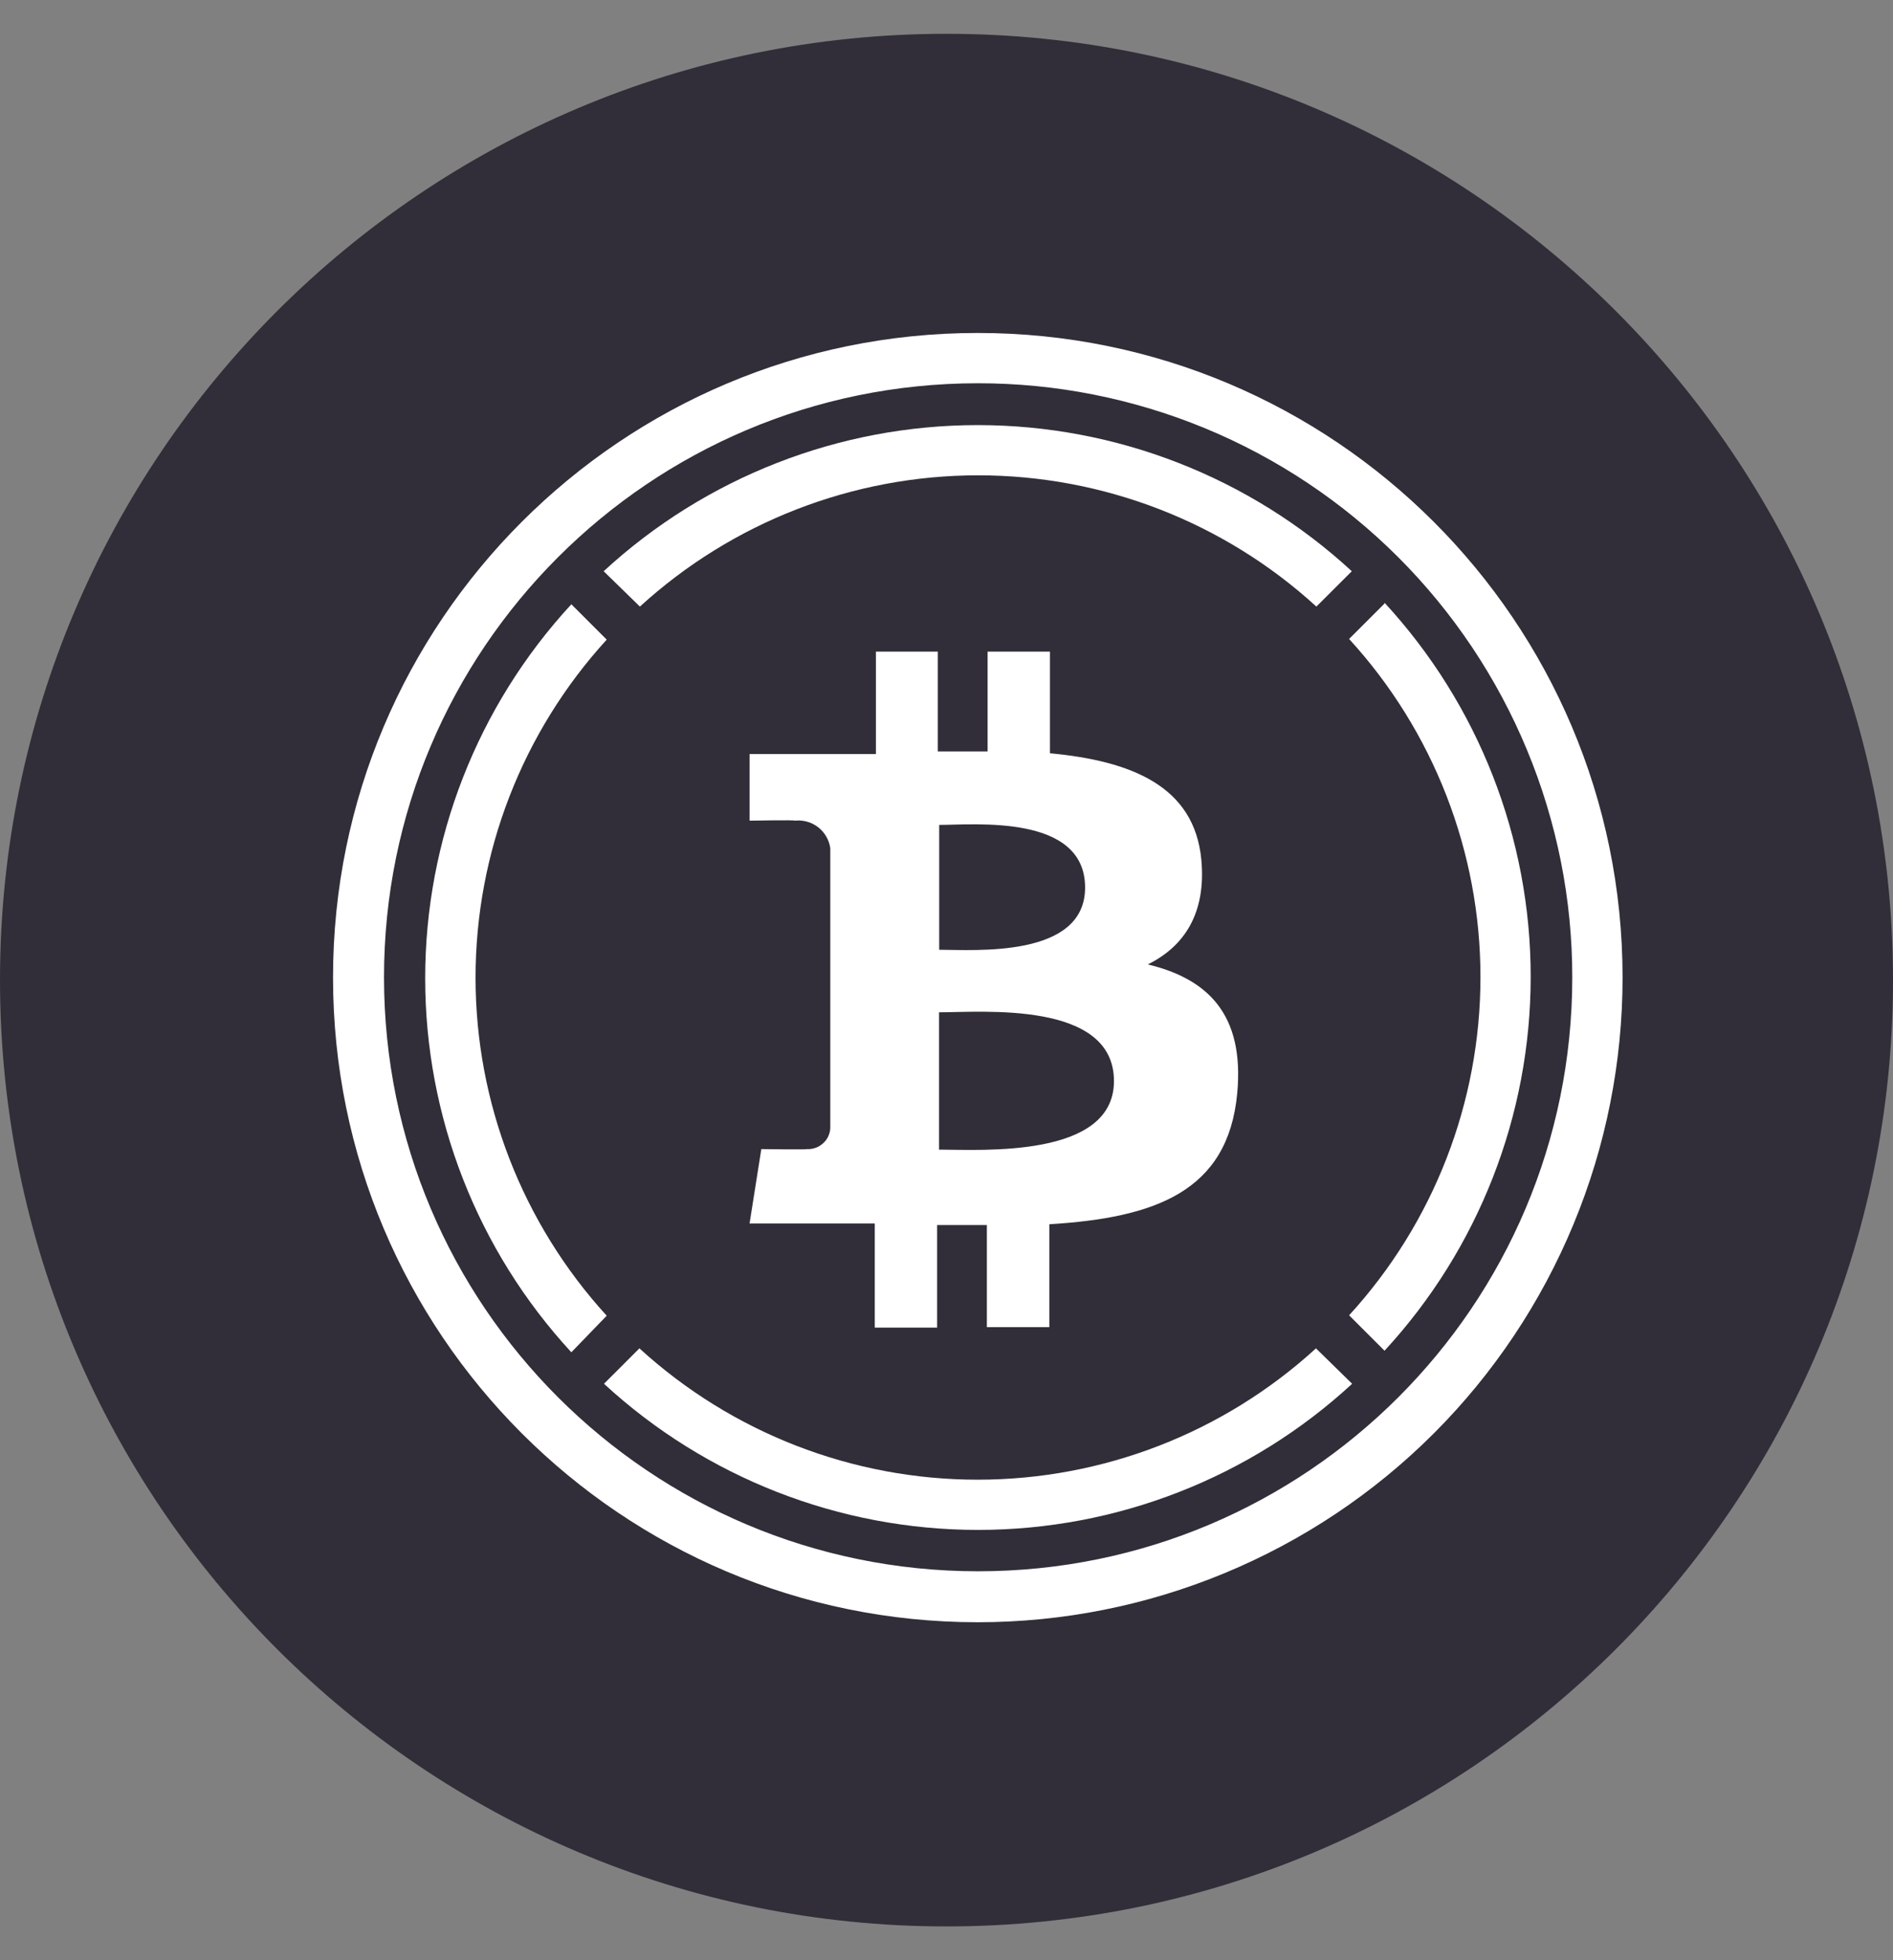 <svg width="100%" height="100%" viewBox="0 0 28 29" fill="none" xmlns="http://www.w3.org/2000/svg">
<rect x="0" y="0" width="28" height="29" fill="#808080" stroke="none"/>
<path d="M14 28.5C21.732 28.5 28 22.232 28 14.5C28 6.768 21.732 0.5 14 0.5C6.268 0.5 0 6.768 0 14.5C0 22.232 6.268 28.5 14 28.5Z" fill="#312E39"/>
<path d="M20.479 8.929L19.955 9.453C21.205 10.819 21.898 12.604 21.898 14.456C21.898 16.308 21.205 18.093 19.955 19.459L20.479 19.983C21.869 18.476 22.641 16.5 22.641 14.45C22.641 12.399 21.869 10.424 20.479 8.917V8.929ZM9.465 8.974C10.832 7.725 12.616 7.032 14.468 7.032C16.32 7.032 18.105 7.725 19.471 8.974L19.995 8.451C18.488 7.061 16.512 6.289 14.462 6.289C12.412 6.289 10.436 7.061 8.929 8.451L9.465 8.974ZM8.974 19.465C7.726 18.098 7.034 16.315 7.034 14.464C7.034 12.613 7.726 10.83 8.974 9.463L8.451 8.94C7.06 10.447 6.289 12.422 6.289 14.473C6.289 16.523 7.06 18.498 8.451 20.006L8.974 19.465ZM19.465 19.948C18.098 21.198 16.313 21.891 14.461 21.891C12.609 21.891 10.825 21.198 9.458 19.948L8.934 20.472C10.441 21.862 12.417 22.634 14.467 22.634C16.518 22.634 18.493 21.862 20 20.472L19.465 19.948ZM17.769 12.716C17.665 11.623 16.722 11.256 15.53 11.144V9.64H14.608V11.117H13.871V9.64H12.956V11.155H11.087V12.141C11.087 12.141 11.768 12.129 11.757 12.141C11.88 12.128 12.003 12.162 12.101 12.238C12.198 12.313 12.263 12.424 12.281 12.546V16.694C12.278 16.737 12.267 16.779 12.248 16.818C12.229 16.857 12.202 16.891 12.169 16.919C12.137 16.948 12.099 16.97 12.058 16.983C12.018 16.997 11.975 17.003 11.932 17C11.944 17.01 11.261 17 11.261 17L11.087 18.101H12.939V19.641H13.861V18.124H14.597V19.634H15.521V18.112C17.078 18.017 18.164 17.633 18.3 16.176C18.41 15.002 17.858 14.479 16.977 14.268C17.513 14.004 17.844 13.515 17.769 12.716ZM16.477 15.994C16.477 17.139 14.515 17.008 13.89 17.008V14.976C14.515 14.978 16.477 14.798 16.477 15.994ZM16.05 13.131C16.05 14.178 14.412 14.051 13.892 14.051V12.204C14.412 12.204 16.05 12.04 16.05 13.131Z" fill="white"/>
<path d="M14.461 24C9.194 23.999 4.926 19.729 4.926 14.462C4.926 9.195 9.196 4.926 14.462 4.926C19.728 4.926 23.999 9.194 24 14.461C24 15.714 23.754 16.954 23.274 18.112C22.795 19.269 22.093 20.321 21.207 21.207C20.321 22.093 19.269 22.795 18.112 23.274C16.954 23.754 15.714 24 14.461 24ZM14.461 5.67C9.609 5.673 5.678 9.609 5.68 14.461C5.682 19.314 9.617 23.246 14.468 23.246C19.321 23.246 23.255 19.314 23.256 14.461C23.257 13.306 23.029 12.163 22.587 11.096C22.145 10.029 21.497 9.059 20.681 8.243C19.864 7.426 18.894 6.779 17.827 6.337C16.76 5.896 15.616 5.669 14.461 5.67Z" fill="white"/>
</svg>
